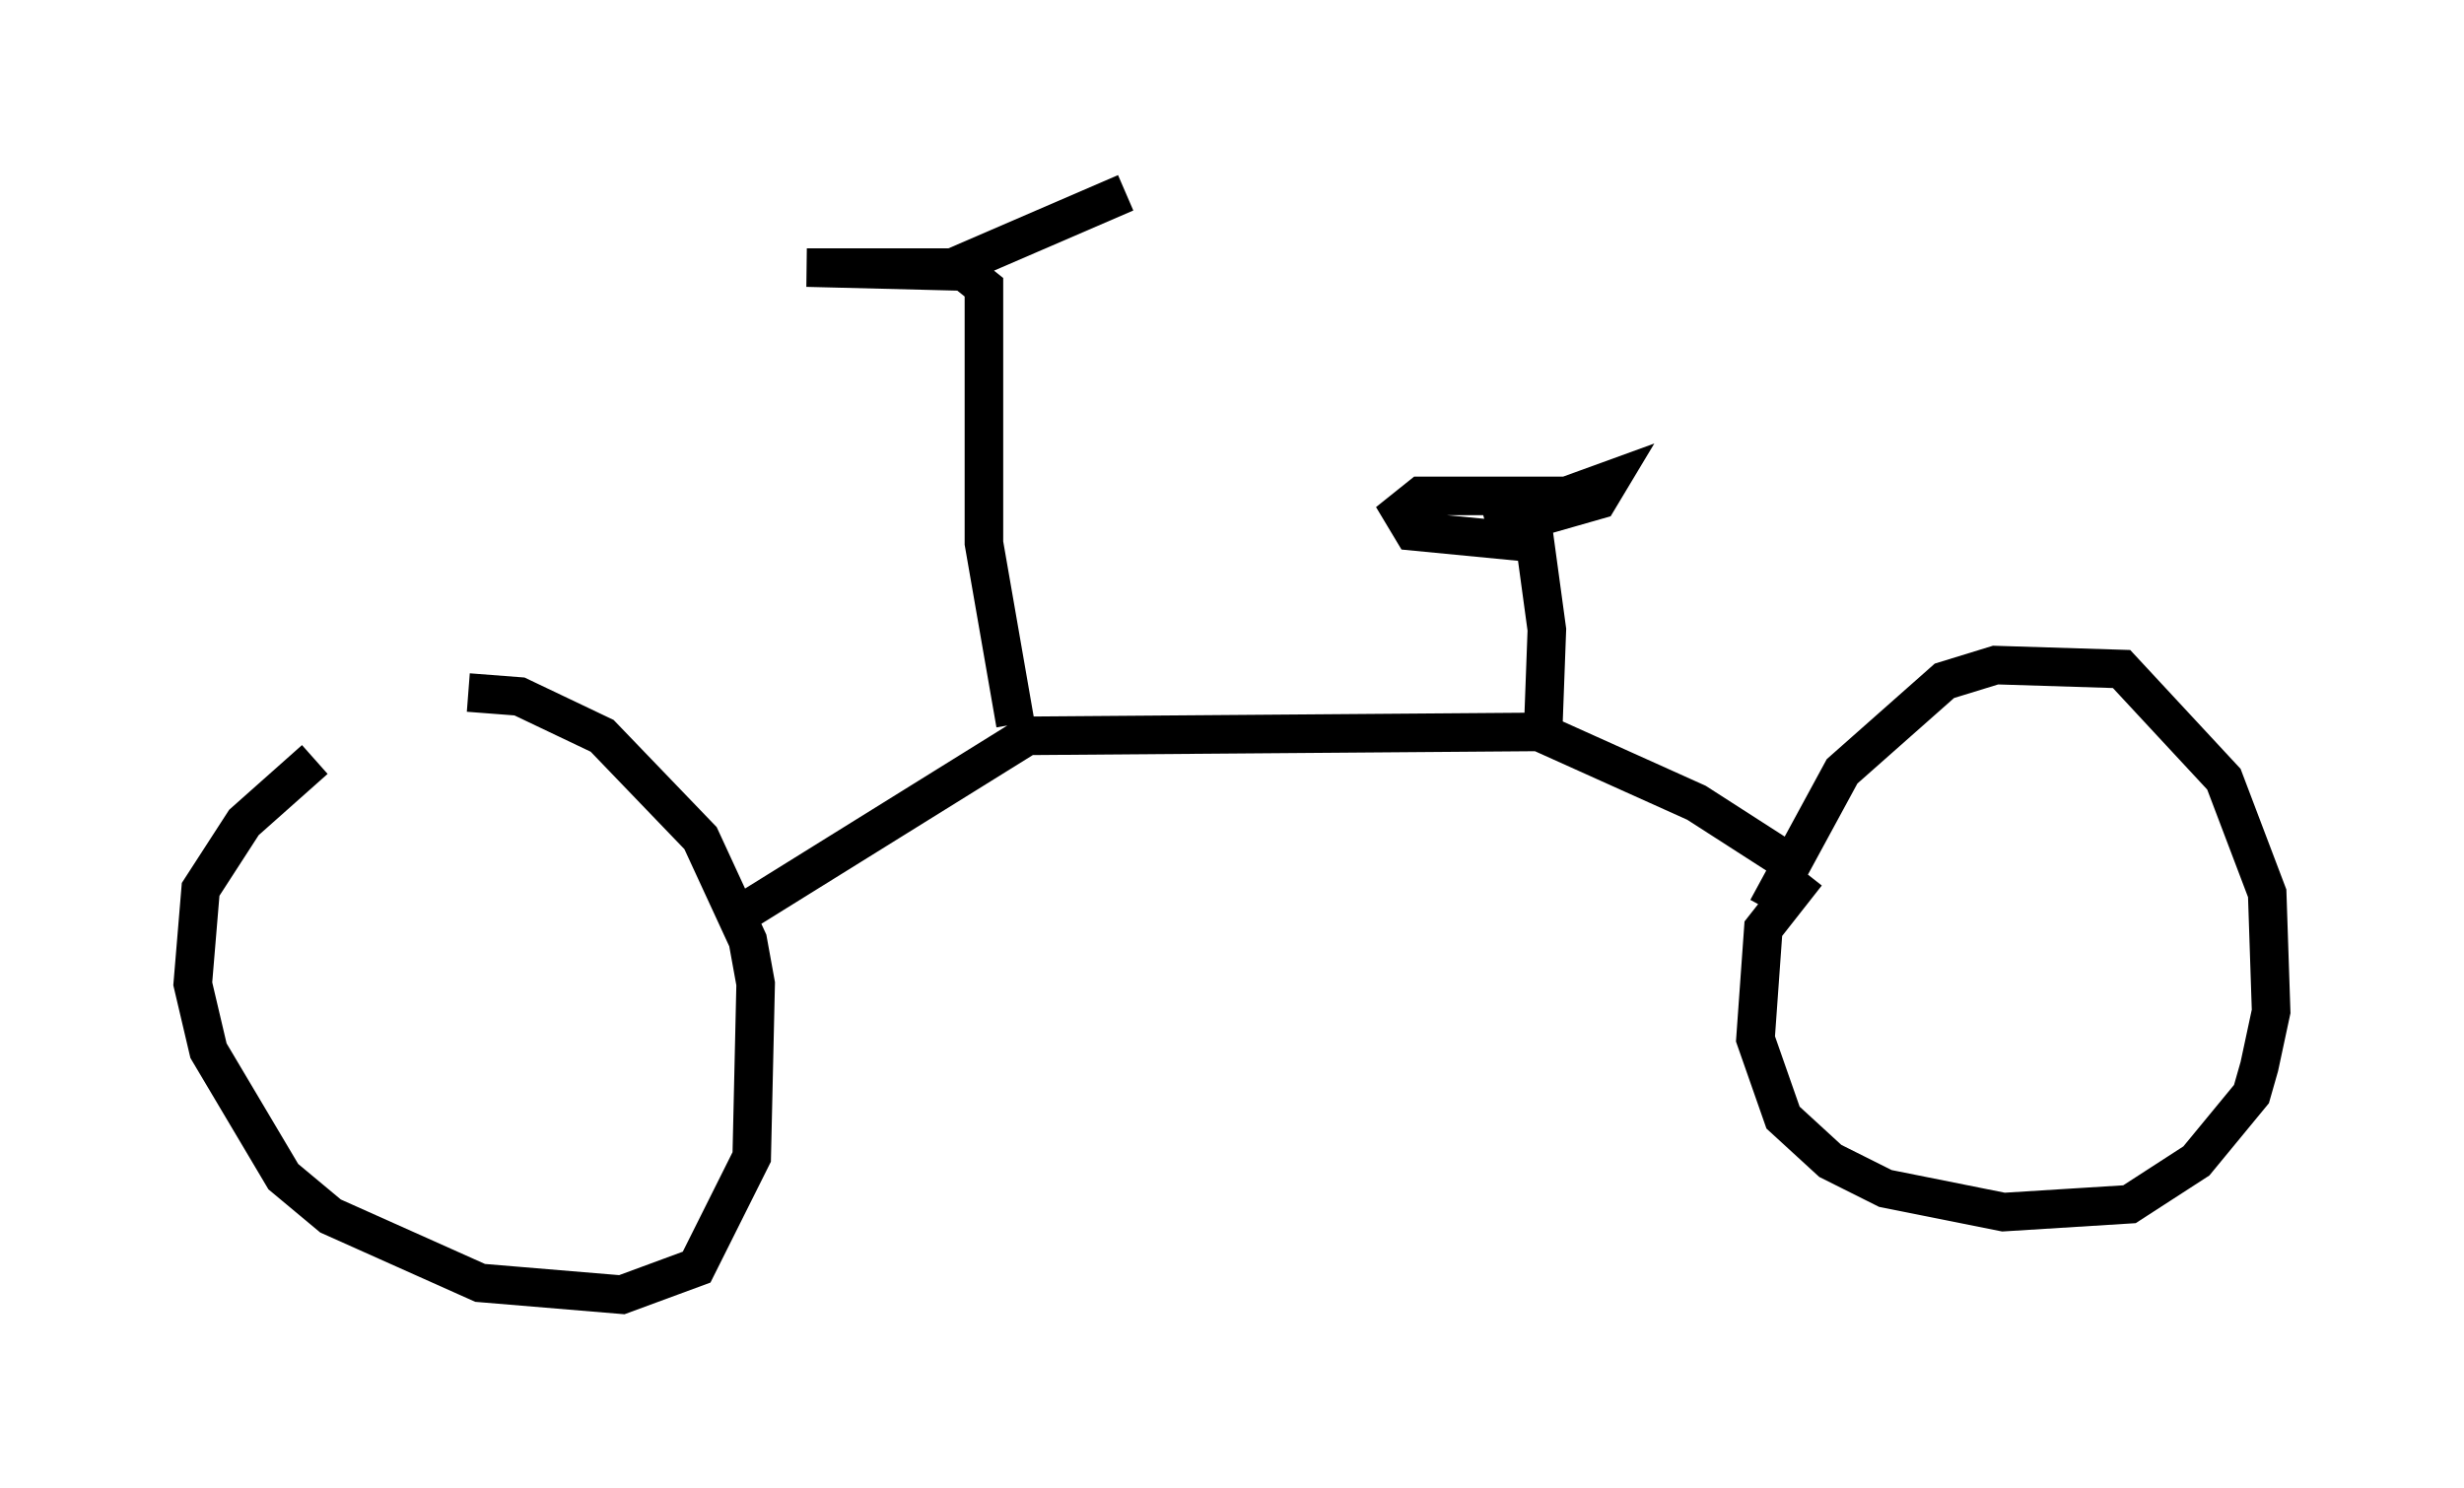 <?xml version="1.0" encoding="utf-8" ?>
<svg baseProfile="full" height="38.584" version="1.1" width="63.901" xmlns="http://www.w3.org/2000/svg" xmlns:ev="http://www.w3.org/2001/xml-events" xmlns:xlink="http://www.w3.org/1999/xlink"><defs /><rect fill="white" height="38.584" width="63.901" x="0" y="0" /><path d="M12.758, 18.373 m-4.594, 1.327 l-1.838, 1.633 -1.123, 1.735 l-0.204, 2.45 0.408, 1.735 l1.94, 3.267 1.225, 1.021 l3.879, 1.735 3.675, 0.306 l1.94, -0.715 1.429, -2.858 l0.102, -4.492 -0.204, -1.123 l-1.225, -2.654 -2.552, -2.654 l-2.144, -1.021 -1.327, -0.102 m6.942, 5.819 l7.554, -4.696 13.271, -0.102 l4.083, 1.838 2.858, 1.838 m0.0, 0.0 l-1.123, 1.429 -0.204, 2.858 l0.715, 2.042 1.225, 1.123 l1.429, 0.715 3.063, 0.613 l3.267, -0.204 1.735, -1.123 l1.429, -1.735 0.204, -0.715 l0.306, -1.429 -0.102, -3.063 l-1.123, -2.96 -2.654, -2.858 l-3.267, -0.102 -1.327, 0.408 l-2.654, 2.348 -1.94, 3.573 m-19.498, -4.798 l-0.817, -4.696 0.0, -6.635 l-0.51, -0.408 -4.083, -0.102 l3.777, 0.0 4.492, -1.94 m10.821, 14.088 l0.102, -2.756 -0.306, -2.246 l-3.165, -0.306 -0.306, -0.51 l0.51, -0.408 3.777, 0.0 l1.123, -0.408 -0.306, 0.51 l-2.858, 0.817 " fill="none" stroke="black" stroke-width="1" /></svg>